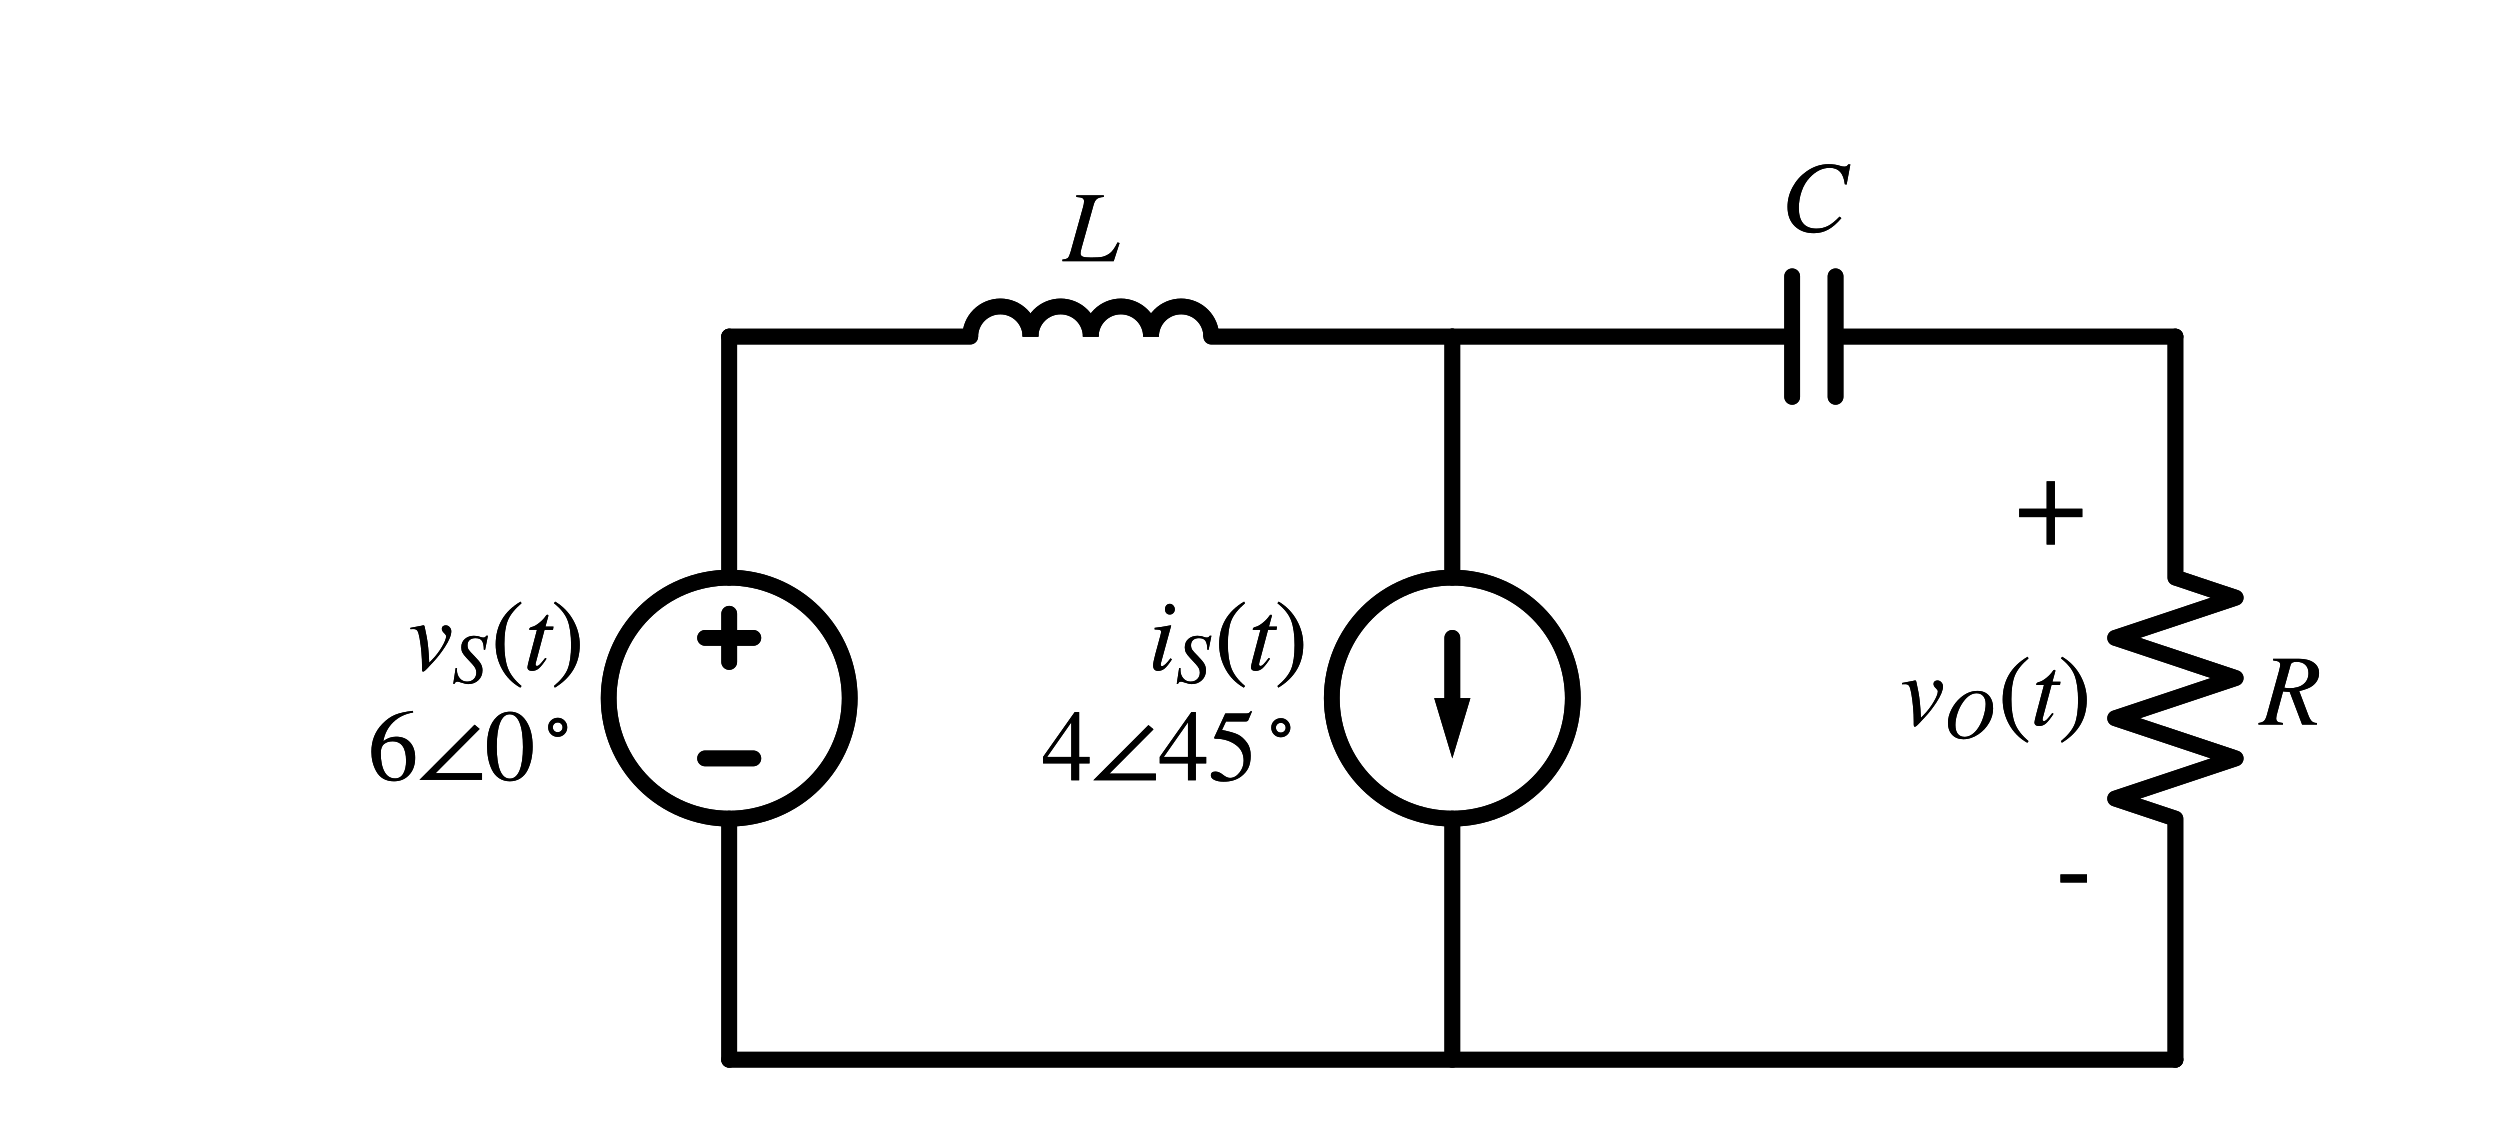 <?xml version="1.0" encoding="utf-8" standalone="no"?>
<!DOCTYPE svg PUBLIC "-//W3C//DTD SVG 1.1//EN"
  "http://www.w3.org/Graphics/SVG/1.1/DTD/svg11.dtd">
<svg xmlns:xlink="http://www.w3.org/1999/xlink" width="317.381pt" height="144.79pt" viewBox="0 0 317.381 144.79" xmlns="http://www.w3.org/2000/svg" version="1.1">
 <defs>
  <style type="text/css">*{stroke-linejoin: round; stroke-linecap: butt}</style>
 </defs>
 <g id="figure_1">
  <g id="patch_1">
   <path d="M 0 144.79 
L 317.381 144.79 
L 317.381 0 
L 0 0 
L 0 144.79 
z
" style="fill: none"/>
  </g>
  <g id="axes_1">
   <g id="patch_2">
    <path d="M 92.574 103.93 
C 96.632 103.93 100.524 102.318 103.393 99.449 
C 106.262 96.58 107.874 92.688 107.874 88.63 
C 107.874 84.572 106.262 80.68 103.393 77.811 
C 100.524 74.942 96.632 73.33 92.574 73.33 
C 88.516 73.33 84.624 74.942 81.755 77.811 
C 78.886 80.68 77.274 84.572 77.274 88.63 
C 77.274 92.688 78.886 96.58 81.755 99.449 
C 84.624 102.318 88.516 103.93 92.574 103.93 
L 92.574 103.93 
z
" clip-path="url(#p7f8e2305ca)" style="fill: none; stroke: #000000; stroke-width: 2; stroke-linejoin: miter"/>
   </g>
   <g id="patch_3">
    <path d="M 130.824 42.73 
C 130.824 41.716 130.421 40.742 129.704 40.025 
C 128.987 39.308 128.013 38.905 126.999 38.905 
C 125.985 38.905 125.011 39.308 124.294 40.025 
C 123.577 40.742 123.174 41.716 123.174 42.73 
" clip-path="url(#p7f8e2305ca)" style="fill: none; stroke: #000000; stroke-width: 2; stroke-linejoin: miter"/>
   </g>
   <g id="patch_4">
    <path d="M 138.474 42.73 
C 138.474 41.716 138.071 40.742 137.354 40.025 
C 136.637 39.308 135.663 38.905 134.649 38.905 
C 133.635 38.905 132.661 39.308 131.944 40.025 
C 131.227 40.742 130.824 41.716 130.824 42.73 
" clip-path="url(#p7f8e2305ca)" style="fill: none; stroke: #000000; stroke-width: 2; stroke-linejoin: miter"/>
   </g>
   <g id="patch_5">
    <path d="M 146.124 42.73 
C 146.124 41.716 145.721 40.742 145.004 40.025 
C 144.287 39.308 143.313 38.905 142.299 38.905 
C 141.285 38.905 140.311 39.308 139.594 40.025 
C 138.877 40.742 138.474 41.716 138.474 42.73 
" clip-path="url(#p7f8e2305ca)" style="fill: none; stroke: #000000; stroke-width: 2; stroke-linejoin: miter"/>
   </g>
   <g id="patch_6">
    <path d="M 153.774 42.73 
C 153.774 41.716 153.371 40.742 152.654 40.025 
C 151.937 39.308 150.963 38.905 149.949 38.905 
C 148.935 38.905 147.961 39.308 147.244 40.025 
C 146.527 40.742 146.124 41.716 146.124 42.73 
" clip-path="url(#p7f8e2305ca)" style="fill: none; stroke: #000000; stroke-width: 2; stroke-linejoin: miter"/>
   </g>
   <g id="patch_7">
    <path d="M 184.374 103.93 
C 188.432 103.93 192.324 102.318 195.193 99.449 
C 198.062 96.58 199.674 92.688 199.674 88.63 
C 199.674 84.572 198.062 80.68 195.193 77.811 
C 192.324 74.942 188.432 73.33 184.374 73.33 
C 180.316 73.33 176.424 74.942 173.555 77.811 
C 170.686 80.68 169.074 84.572 169.074 88.63 
C 169.074 92.688 170.686 96.58 173.555 99.449 
C 176.424 102.318 180.316 103.93 184.374 103.93 
L 184.374 103.93 
z
" clip-path="url(#p7f8e2305ca)" style="fill: none; stroke: #000000; stroke-width: 2; stroke-linejoin: miter"/>
   </g>
   <g id="patch_8">
    <path d="M 92.574 103.93 
C 96.632 103.93 100.524 102.318 103.393 99.449 
C 106.262 96.58 107.874 92.688 107.874 88.63 
C 107.874 84.572 106.262 80.68 103.393 77.811 
C 100.524 74.942 96.632 73.33 92.574 73.33 
C 88.516 73.33 84.624 74.942 81.755 77.811 
C 78.886 80.68 77.274 84.572 77.274 88.63 
C 77.274 92.688 78.886 96.58 81.755 99.449 
C 84.624 102.318 88.516 103.93 92.574 103.93 
L 92.574 103.93 
z
" clip-path="url(#p7f8e2305ca)" style="fill: none; stroke: #000000; stroke-width: 2; stroke-linejoin: miter"/>
   </g>
   <g id="patch_9">
    <path d="M 130.824 42.73 
C 130.824 41.716 130.421 40.742 129.704 40.025 
C 128.987 39.308 128.013 38.905 126.999 38.905 
C 125.985 38.905 125.011 39.308 124.294 40.025 
C 123.577 40.742 123.174 41.716 123.174 42.73 
" clip-path="url(#p7f8e2305ca)" style="fill: none; stroke: #000000; stroke-width: 2; stroke-linejoin: miter"/>
   </g>
   <g id="patch_10">
    <path d="M 138.474 42.73 
C 138.474 41.716 138.071 40.742 137.354 40.025 
C 136.637 39.308 135.663 38.905 134.649 38.905 
C 133.635 38.905 132.661 39.308 131.944 40.025 
C 131.227 40.742 130.824 41.716 130.824 42.73 
" clip-path="url(#p7f8e2305ca)" style="fill: none; stroke: #000000; stroke-width: 2; stroke-linejoin: miter"/>
   </g>
   <g id="patch_11">
    <path d="M 146.124 42.73 
C 146.124 41.716 145.721 40.742 145.004 40.025 
C 144.287 39.308 143.313 38.905 142.299 38.905 
C 141.285 38.905 140.311 39.308 139.594 40.025 
C 138.877 40.742 138.474 41.716 138.474 42.73 
" clip-path="url(#p7f8e2305ca)" style="fill: none; stroke: #000000; stroke-width: 2; stroke-linejoin: miter"/>
   </g>
   <g id="patch_12">
    <path d="M 153.774 42.73 
C 153.774 41.716 153.371 40.742 152.654 40.025 
C 151.937 39.308 150.963 38.905 149.949 38.905 
C 148.935 38.905 147.961 39.308 147.244 40.025 
C 146.527 40.742 146.124 41.716 146.124 42.73 
" clip-path="url(#p7f8e2305ca)" style="fill: none; stroke: #000000; stroke-width: 2; stroke-linejoin: miter"/>
   </g>
   <g id="patch_13">
    <path d="M 184.374 103.93 
C 188.432 103.93 192.324 102.318 195.193 99.449 
C 198.062 96.58 199.674 92.688 199.674 88.63 
C 199.674 84.572 198.062 80.68 195.193 77.811 
C 192.324 74.942 188.432 73.33 184.374 73.33 
C 180.316 73.33 176.424 74.942 173.555 77.811 
C 170.686 80.68 169.074 84.572 169.074 88.63 
C 169.074 92.688 170.686 96.58 173.555 99.449 
C 176.424 102.318 180.316 103.93 184.374 103.93 
L 184.374 103.93 
z
" clip-path="url(#p7f8e2305ca)" style="fill: none; stroke: #000000; stroke-width: 2; stroke-linejoin: miter"/>
   </g>
   <g id="line2d_1">
    <path d="M 92.574 134.53 
L 92.574 103.93 
L 92.574 103.93 
M 92.574 73.33 
L 92.574 73.33 
L 92.574 42.73 
" clip-path="url(#p7f8e2305ca)" style="fill: none; stroke: #000000; stroke-width: 2; stroke-linecap: round"/>
   </g>
   <g id="line2d_2">
    <path d="M 95.634 96.28 
L 89.514 96.28 
" clip-path="url(#p7f8e2305ca)" style="fill: none; stroke: #000000; stroke-width: 2; stroke-linecap: round"/>
   </g>
   <g id="line2d_3">
    <path d="M 92.574 84.04 
L 92.574 77.92 
" clip-path="url(#p7f8e2305ca)" style="fill: none; stroke: #000000; stroke-width: 2; stroke-linecap: round"/>
   </g>
   <g id="line2d_4">
    <path d="M 95.634 80.98 
L 89.514 80.98 
" clip-path="url(#p7f8e2305ca)" style="fill: none; stroke: #000000; stroke-width: 2; stroke-linecap: round"/>
   </g>
   <g id="line2d_5">
    <path d="M 92.574 42.73 
L 123.174 42.73 
M 153.774 42.73 
L 184.374 42.73 
" clip-path="url(#p7f8e2305ca)" style="fill: none; stroke: #000000; stroke-width: 2; stroke-linecap: round"/>
   </g>
   <g id="line2d_6">
    <path d="M 184.374 42.73 
L 227.52 42.73 
M 227.52 35.08 
L 227.52 50.38 
M 233.028 35.08 
L 233.028 50.38 
M 233.028 42.73 
L 276.174 42.73 
" clip-path="url(#p7f8e2305ca)" style="fill: none; stroke: #000000; stroke-width: 2; stroke-linecap: round"/>
   </g>
   <g id="line2d_7">
    <path d="M 276.174 42.73 
L 276.174 73.33 
L 283.824 75.88 
L 268.524 80.98 
L 283.824 86.08 
L 268.524 91.18 
L 283.824 96.28 
L 268.524 101.38 
L 276.174 103.93 
L 276.174 134.53 
" clip-path="url(#p7f8e2305ca)" style="fill: none; stroke: #000000; stroke-width: 2; stroke-linecap: round"/>
   </g>
   <g id="line2d_8">
    <path d="M 276.174 134.53 
L 184.374 134.53 
L 92.574 134.53 
" clip-path="url(#p7f8e2305ca)" style="fill: none; stroke: #000000; stroke-width: 2; stroke-linecap: round"/>
   </g>
   <g id="line2d_9">
    <path d="M 184.374 42.73 
L 184.374 73.33 
L 184.374 73.33 
M 184.374 103.93 
L 184.374 103.93 
L 184.374 134.53 
" clip-path="url(#p7f8e2305ca)" style="fill: none; stroke: #000000; stroke-width: 2; stroke-linecap: round"/>
   </g>
   <g id="line2d_10">
    <path d="M 184.374 80.98 
L 184.374 88.63 
" clip-path="url(#p7f8e2305ca)" style="fill: none; stroke: #000000; stroke-width: 2; stroke-linecap: round"/>
   </g>
   <g id="patch_14">
    <path d="M 186.669 88.63 
L 184.374 96.28 
L 182.079 88.63 
z
" clip-path="url(#p7f8e2305ca)"/>
   </g>
   <g id="line2d_11">
    <path d="M 92.574 134.53 
L 92.574 103.93 
L 92.574 103.93 
M 92.574 73.33 
L 92.574 73.33 
L 92.574 42.73 
" clip-path="url(#p7f8e2305ca)" style="fill: none; stroke: #000000; stroke-width: 2; stroke-linecap: round"/>
   </g>
   <g id="line2d_12">
    <path d="M 95.634 96.28 
L 89.514 96.28 
" clip-path="url(#p7f8e2305ca)" style="fill: none; stroke: #000000; stroke-width: 2; stroke-linecap: round"/>
   </g>
   <g id="line2d_13">
    <path d="M 92.574 84.04 
L 92.574 77.92 
" clip-path="url(#p7f8e2305ca)" style="fill: none; stroke: #000000; stroke-width: 2; stroke-linecap: round"/>
   </g>
   <g id="line2d_14">
    <path d="M 95.634 80.98 
L 89.514 80.98 
" clip-path="url(#p7f8e2305ca)" style="fill: none; stroke: #000000; stroke-width: 2; stroke-linecap: round"/>
   </g>
   <g id="line2d_15">
    <path d="M 92.574 42.73 
L 123.174 42.73 
M 153.774 42.73 
L 184.374 42.73 
" clip-path="url(#p7f8e2305ca)" style="fill: none; stroke: #000000; stroke-width: 2; stroke-linecap: round"/>
   </g>
   <g id="line2d_16">
    <path d="M 184.374 42.73 
L 227.52 42.73 
M 227.52 35.08 
L 227.52 50.38 
M 233.028 35.08 
L 233.028 50.38 
M 233.028 42.73 
L 276.174 42.73 
" clip-path="url(#p7f8e2305ca)" style="fill: none; stroke: #000000; stroke-width: 2; stroke-linecap: round"/>
   </g>
   <g id="line2d_17">
    <path d="M 276.174 42.73 
L 276.174 73.33 
L 283.824 75.88 
L 268.524 80.98 
L 283.824 86.08 
L 268.524 91.18 
L 283.824 96.28 
L 268.524 101.38 
L 276.174 103.93 
L 276.174 134.53 
" clip-path="url(#p7f8e2305ca)" style="fill: none; stroke: #000000; stroke-width: 2; stroke-linecap: round"/>
   </g>
   <g id="line2d_18">
    <path d="M 276.174 134.53 
L 184.374 134.53 
L 92.574 134.53 
" clip-path="url(#p7f8e2305ca)" style="fill: none; stroke: #000000; stroke-width: 2; stroke-linecap: round"/>
   </g>
   <g id="line2d_19">
    <path d="M 184.374 42.73 
L 184.374 73.33 
L 184.374 73.33 
M 184.374 103.93 
L 184.374 103.93 
L 184.374 134.53 
" clip-path="url(#p7f8e2305ca)" style="fill: none; stroke: #000000; stroke-width: 2; stroke-linecap: round"/>
   </g>
   <g id="line2d_20">
    <path d="M 184.374 80.98 
L 184.374 88.63 
" clip-path="url(#p7f8e2305ca)" style="fill: none; stroke: #000000; stroke-width: 2; stroke-linecap: round"/>
   </g>
   <g id="patch_15">
    <path d="M 186.669 88.63 
L 184.374 96.28 
L 182.079 88.63 
z
" clip-path="url(#p7f8e2305ca)"/>
   </g>
   <g id="text_1">
    <g clip-path="url(#p7f8e2305ca)">
     <!-- $v_S(t)$ -->
     <g transform="translate(51.839 85.081)scale(0.125 -0.125)">
      <defs>
       <path id="STIXGeneral-Italic-76" d="M 1325 448 
L 1523 653 
Q 1869 1005 2134 1456 
Q 2400 1907 2400 2131 
Q 2400 2208 2285 2317 
Q 2125 2458 2125 2605 
Q 2125 2701 2195 2761 
Q 2266 2822 2368 2822 
Q 2522 2822 2624 2704 
Q 2726 2586 2726 2445 
Q 2726 2074 2323 1453 
Q 1971 909 1562 474 
Q 1504 416 1421 326 
Q 1338 237 1299 192 
Q 1261 147 1200 86 
Q 1139 26 1110 -3 
Q 1082 -32 1043 -64 
Q 1005 -96 979 -105 
Q 954 -115 928 -115 
Q 870 -115 870 58 
L 870 211 
Q 870 1094 717 1990 
Q 653 2355 579 2470 
Q 506 2586 326 2586 
Q 198 2586 128 2579 
L 128 2662 
Q 480 2720 845 2797 
Q 915 2822 973 2822 
Q 1011 2822 1033 2739 
Q 1056 2656 1165 2093 
Q 1280 1510 1325 448 
z
" transform="scale(0.016)"/>
       <path id="STIXGeneral-Italic-53" d="M 3251 4269 
L 2995 2989 
L 2880 3008 
Q 2880 3539 2720 3795 
Q 2560 4051 2118 4051 
Q 1786 4051 1594 3881 
Q 1402 3712 1402 3411 
Q 1402 3168 1504 3005 
Q 1606 2842 2035 2413 
Q 2464 1978 2611 1715 
Q 2758 1453 2758 1133 
Q 2758 589 2390 237 
Q 2022 -115 1466 -115 
Q 1222 -115 800 32 
Q 595 109 499 109 
Q 288 109 224 -96 
L 109 -96 
L 326 1338 
L 454 1325 
Q 442 1267 442 1178 
Q 442 710 701 409 
Q 960 109 1363 109 
Q 1734 109 1968 336 
Q 2202 563 2202 928 
Q 2202 1139 2118 1308 
Q 2035 1478 1818 1715 
L 1568 1984 
Q 1549 2003 1459 2102 
Q 1370 2202 1318 2253 
Q 1030 2560 934 2755 
Q 838 2950 838 3213 
Q 838 3699 1168 3980 
Q 1498 4262 1978 4262 
Q 2310 4262 2522 4173 
Q 2707 4102 2816 4102 
Q 2925 4102 2982 4134 
Q 3040 4166 3104 4269 
L 3251 4269 
z
" transform="scale(0.016)"/>
       <path id="STIXGeneral-Regular-28" d="M 1946 -1030 
L 1869 -1133 
Q 1126 -710 716 32 
Q 307 774 307 1613 
Q 307 3386 1888 4326 
L 1946 4224 
Q 1293 3667 1075 3126 
Q 858 2586 858 1632 
Q 858 685 1082 96 
Q 1306 -493 1946 -1030 
z
" transform="scale(0.016)"/>
       <path id="STIXGeneral-Italic-74" d="M 1894 2739 
L 1862 2534 
L 1325 2534 
L 768 435 
Q 755 384 755 346 
Q 755 243 851 243 
Q 928 243 1030 342 
Q 1133 442 1370 749 
L 1453 704 
Q 1158 256 969 93 
Q 781 -70 538 -70 
Q 243 -70 243 166 
Q 243 230 346 640 
L 845 2534 
L 365 2534 
L 358 2573 
Q 358 2688 570 2733 
Q 730 2771 992 2979 
Q 1254 3187 1421 3437 
Q 1459 3494 1510 3494 
Q 1568 3494 1568 3443 
Q 1568 3411 1562 3398 
L 1382 2739 
L 1894 2739 
z
" transform="scale(0.016)"/>
       <path id="STIXGeneral-Regular-29" d="M 186 4224 
L 262 4326 
Q 992 3891 1408 3148 
Q 1824 2406 1824 1581 
Q 1824 -166 243 -1133 
L 186 -1030 
Q 845 -486 1059 54 
Q 1274 595 1274 1562 
Q 1274 2534 1059 3120 
Q 845 3706 186 4224 
z
" transform="scale(0.016)"/>
      </defs>
      <use xlink:href="#STIXGeneral-Italic-76" transform="translate(0 0.406)"/>
      <use xlink:href="#STIXGeneral-Italic-53" transform="translate(44.4 -12.822)scale(0.7)"/>
      <use xlink:href="#STIXGeneral-Regular-28" transform="translate(83.809 0.406)"/>
      <use xlink:href="#STIXGeneral-Italic-74" transform="translate(117.109 0.406)"/>
      <use xlink:href="#STIXGeneral-Regular-29" transform="translate(144.909 0.406)"/>
     </g>
    </g>
    <g clip-path="url(#p7f8e2305ca)">
     <!-- $6 \angle 0^\circ$ -->
     <g transform="translate(46.714 99.078)scale(0.125 -0.125)">
      <defs>
       <path id="STIXGeneral-Regular-36" d="M 2854 4378 
L 2867 4275 
Q 2112 4154 1606 3664 
Q 1101 3174 973 2451 
Q 1344 2739 1786 2739 
Q 2349 2739 2672 2380 
Q 2995 2022 2995 1402 
Q 2995 774 2669 378 
Q 2291 -90 1651 -90 
Q 870 -90 518 557 
Q 218 1107 218 1786 
Q 218 2835 915 3552 
Q 1312 3962 1731 4131 
Q 2150 4301 2854 4378 
z
M 2419 1203 
Q 2419 2445 1555 2445 
Q 1235 2445 1024 2275 
Q 813 2106 813 1702 
Q 813 954 1046 522 
Q 1280 90 1722 90 
Q 2061 90 2240 394 
Q 2419 698 2419 1203 
z
" transform="scale(0.016)"/>
       <path id="STIXGeneral-Regular-2220" d="M 4115 0 
L 147 0 
L 3642 3501 
L 3962 3232 
L 1165 422 
L 4115 422 
L 4115 0 
z
" transform="scale(0.016)"/>
       <path id="STIXGeneral-Regular-30" d="M 3046 2112 
Q 3046 1683 2963 1302 
Q 2880 922 2717 602 
Q 2554 282 2266 96 
Q 1978 -90 1600 -90 
Q 1210 -90 915 108 
Q 621 307 461 640 
Q 301 973 227 1350 
Q 154 1728 154 2150 
Q 154 2746 301 3222 
Q 448 3699 790 4012 
Q 1133 4326 1626 4326 
Q 2253 4326 2649 3712 
Q 3046 3098 3046 2112 
z
M 2432 2080 
Q 2432 3091 2217 3625 
Q 2003 4160 1587 4160 
Q 1190 4160 979 3622 
Q 768 3085 768 2106 
Q 768 1120 979 598 
Q 1190 77 1600 77 
Q 2003 77 2217 598 
Q 2432 1120 2432 2080 
z
" transform="scale(0.016)"/>
       <path id="STIXGeneral-Regular-2218" d="M 1734 2224 
Q 1984 1971 1984 1612 
Q 1984 1254 1731 1001 
Q 1478 749 1120 749 
Q 755 749 505 1001 
Q 256 1254 256 1626 
Q 256 1984 509 2230 
Q 762 2477 1133 2477 
Q 1485 2477 1734 2224 
z
M 1434 1299 
Q 1562 1427 1562 1612 
Q 1562 1798 1434 1926 
Q 1306 2054 1133 2054 
Q 934 2054 806 1929 
Q 678 1805 678 1626 
Q 678 1427 803 1299 
Q 928 1171 1120 1171 
Q 1306 1171 1434 1299 
z
" transform="scale(0.016)"/>
      </defs>
      <use xlink:href="#STIXGeneral-Regular-36" transform="translate(0 0.594)"/>
      <use xlink:href="#STIXGeneral-Regular-2220" transform="translate(50 0.594)"/>
      <use xlink:href="#STIXGeneral-Regular-30" transform="translate(118.5 0.594)"/>
      <use xlink:href="#STIXGeneral-Regular-2218" transform="translate(180.151 35.869)scale(0.7)"/>
     </g>
    </g>
   </g>
   <g id="text_2">
    <g clip-path="url(#p7f8e2305ca)">
     <!-- $L$ -->
     <g transform="translate(134.974 33.245)scale(0.125 -0.125)">
      <defs>
       <path id="STIXGeneral-Italic-4c" d="M 3578 1152 
L 3206 0 
L -51 0 
L -51 102 
Q 218 128 301 211 
Q 384 294 474 602 
L 1254 3405 
Q 1325 3642 1325 3802 
Q 1325 3942 1225 4000 
Q 1126 4058 832 4077 
L 832 4179 
L 2579 4179 
L 2579 4077 
Q 2285 4058 2147 3955 
Q 2010 3853 1933 3584 
L 1165 838 
Q 1101 595 1101 493 
Q 1101 346 1241 288 
Q 1382 230 1773 230 
Q 2266 230 2480 275 
Q 2694 320 2925 474 
Q 3187 646 3450 1190 
L 3578 1152 
z
" transform="scale(0.016)"/>
      </defs>
      <use xlink:href="#STIXGeneral-Italic-4c" transform="translate(0 0.703)"/>
     </g>
    </g>
   </g>
   <g id="text_3">
    <g clip-path="url(#p7f8e2305ca)">
     <!-- $C$ -->
     <g transform="translate(226.087 29.42)scale(0.125 -0.125)">
      <defs>
       <path id="STIXGeneral-Italic-43" d="M 4410 4250 
L 4173 2970 
L 4058 2989 
Q 3942 4032 3104 4032 
Q 2406 4032 1830 3411 
Q 1491 3053 1315 2541 
Q 1139 2029 1139 1485 
Q 1139 173 2259 173 
Q 2656 173 2985 339 
Q 3315 506 3725 934 
L 3840 838 
Q 3411 333 2998 109 
Q 2586 -115 2093 -115 
Q 1344 -115 883 329 
Q 422 774 422 1555 
Q 422 2214 748 2812 
Q 1075 3411 1619 3795 
Q 2272 4262 3021 4262 
Q 3462 4262 3770 4154 
Q 3898 4109 4032 4109 
Q 4205 4109 4275 4250 
L 4410 4250 
z
" transform="scale(0.016)"/>
      </defs>
      <use xlink:href="#STIXGeneral-Italic-43" transform="translate(0 0.406)"/>
     </g>
    </g>
   </g>
   <g id="text_4">
    <g clip-path="url(#p7f8e2305ca)">
     <!-- + -->
     <g transform="translate(254.989 69.129)scale(0.125 -0.125)">
      <defs>
       <path id="DejaVuSans-2b" d="M 2944 4013 
L 2944 2272 
L 4684 2272 
L 4684 1741 
L 2944 1741 
L 2944 0 
L 2419 0 
L 2419 1741 
L 678 1741 
L 678 2272 
L 2419 2272 
L 2419 4013 
L 2944 4013 
z
" transform="scale(0.016)"/>
      </defs>
      <use xlink:href="#DejaVuSans-2b"/>
     </g>
    </g>
   </g>
   <g id="text_5">
    <g clip-path="url(#p7f8e2305ca)">
     <!-- $v_O(t)$ -->
     <g transform="translate(241.214 92.079)scale(0.125 -0.125)">
      <defs>
       <path id="STIXGeneral-Italic-4f" d="M 4474 2675 
Q 4474 1990 4106 1363 
Q 3738 736 3149 339 
Q 2477 -115 1779 -115 
Q 1146 -115 765 281 
Q 384 678 384 1382 
Q 384 1965 697 2582 
Q 1011 3200 1517 3642 
Q 2234 4262 3034 4262 
Q 3718 4269 4096 3840 
Q 4474 3411 4474 2675 
z
M 3802 3078 
Q 3802 3533 3581 3792 
Q 3360 4051 2976 4051 
Q 2342 4051 1786 3302 
Q 1446 2842 1251 2259 
Q 1056 1677 1056 1178 
Q 1056 653 1270 374 
Q 1485 96 1888 96 
Q 2477 96 2976 704 
Q 3354 1178 3578 1862 
Q 3802 2547 3802 3078 
z
" transform="scale(0.016)"/>
      </defs>
      <use xlink:href="#STIXGeneral-Italic-76" transform="translate(0 0.406)"/>
      <use xlink:href="#STIXGeneral-Italic-4f" transform="translate(44.4 -12.822)scale(0.7)"/>
      <use xlink:href="#STIXGeneral-Regular-28" transform="translate(99.349 0.406)"/>
      <use xlink:href="#STIXGeneral-Italic-74" transform="translate(132.649 0.406)"/>
      <use xlink:href="#STIXGeneral-Regular-29" transform="translate(160.449 0.406)"/>
     </g>
    </g>
   </g>
   <g id="text_6">
    <g clip-path="url(#p7f8e2305ca)">
     <!-- - -->
     <g transform="translate(260.954 115.029)scale(0.125 -0.125)">
      <defs>
       <path id="DejaVuSans-2d" d="M 313 2009 
L 1997 2009 
L 1997 1497 
L 313 1497 
L 313 2009 
z
" transform="scale(0.016)"/>
      </defs>
      <use xlink:href="#DejaVuSans-2d"/>
     </g>
    </g>
   </g>
   <g id="text_7">
    <g clip-path="url(#p7f8e2305ca)">
     <!-- $R$ -->
     <g transform="translate(286.884 92.079)scale(0.125 -0.125)">
      <defs>
       <path id="STIXGeneral-Italic-52" d="M 845 4179 
L 2458 4179 
Q 3078 4179 3420 3936 
Q 3763 3693 3763 3277 
Q 3763 2778 3341 2458 
Q 3091 2266 2502 2131 
L 3072 627 
Q 3181 333 3299 217 
Q 3418 102 3629 102 
L 3629 0 
L 2688 0 
L 1901 2074 
L 1478 2106 
L 1126 806 
Q 1043 512 1043 403 
Q 1043 256 1126 192 
Q 1210 128 1472 102 
L 1472 0 
L -83 0 
L -83 102 
Q 173 134 278 243 
Q 384 352 461 646 
L 1222 3405 
Q 1299 3699 1299 3808 
Q 1299 3923 1210 3987 
Q 1133 4038 845 4077 
L 845 4179 
z
M 1958 3795 
L 1555 2342 
Q 1754 2310 1882 2310 
Q 2451 2310 2771 2566 
Q 3091 2822 3091 3270 
Q 3091 3603 2892 3795 
Q 2694 3987 2323 3987 
Q 2010 3987 1958 3795 
z
" transform="scale(0.016)"/>
      </defs>
      <use xlink:href="#STIXGeneral-Italic-52" transform="translate(0 0.703)"/>
     </g>
    </g>
   </g>
   <g id="text_8">
    <g clip-path="url(#p7f8e2305ca)">
     <!-- $i_S(t)$ -->
     <g transform="translate(145.764 85.081)scale(0.125 -0.125)">
      <defs>
       <path id="STIXGeneral-Italic-69" d="M 1690 3834 
Q 1690 3699 1597 3603 
Q 1504 3507 1376 3507 
Q 1235 3507 1152 3600 
Q 1069 3693 1069 3846 
Q 1069 3994 1155 4090 
Q 1242 4186 1370 4186 
Q 1498 4186 1594 4080 
Q 1690 3974 1690 3834 
z
M 1421 730 
L 1504 659 
Q 1235 243 1049 86 
Q 864 -70 627 -70 
Q 314 -70 314 282 
Q 314 467 454 992 
L 762 2125 
Q 819 2330 819 2406 
Q 819 2502 745 2528 
Q 672 2554 410 2560 
L 410 2662 
Q 704 2688 1434 2822 
L 1459 2803 
L 858 608 
Q 794 390 794 326 
Q 794 230 883 230 
Q 1043 230 1421 730 
z
" transform="scale(0.016)"/>
      </defs>
      <use xlink:href="#STIXGeneral-Italic-69" transform="translate(0 0.406)"/>
      <use xlink:href="#STIXGeneral-Italic-53" transform="translate(27.8 -12.822)scale(0.7)"/>
      <use xlink:href="#STIXGeneral-Regular-28" transform="translate(67.209 0.406)"/>
      <use xlink:href="#STIXGeneral-Italic-74" transform="translate(100.509 0.406)"/>
      <use xlink:href="#STIXGeneral-Regular-29" transform="translate(128.309 0.406)"/>
     </g>
    </g>
    <g clip-path="url(#p7f8e2305ca)">
     <!-- $4 \angle{45^\circ}$ -->
     <g transform="translate(132.264 99.078)scale(0.125 -0.125)">
      <defs>
       <path id="STIXGeneral-Regular-34" d="M 3027 1069 
L 2368 1069 
L 2368 0 
L 1869 0 
L 1869 1069 
L 77 1069 
L 77 1478 
L 2086 4326 
L 2368 4326 
L 2368 1478 
L 3027 1478 
L 3027 1069 
z
M 1869 1478 
L 1869 3674 
L 333 1478 
L 1869 1478 
z
" transform="scale(0.016)"/>
       <path id="STIXGeneral-Regular-35" d="M 2803 4358 
L 2573 3814 
Q 2534 3731 2400 3731 
L 1158 3731 
L 902 3187 
Q 1606 3053 1920 2896 
Q 2234 2739 2502 2368 
Q 2726 2061 2726 1555 
Q 2726 1094 2576 780 
Q 2426 467 2099 224 
Q 1664 -90 1011 -90 
Q 646 -90 422 19 
Q 198 128 198 307 
Q 198 550 486 550 
Q 717 550 960 352 
Q 1210 147 1414 147 
Q 1747 147 2012 480 
Q 2278 813 2278 1229 
Q 2278 1843 1850 2189 
Q 1293 2637 486 2637 
Q 410 2637 410 2688 
L 416 2720 
L 1114 4237 
L 2438 4237 
Q 2547 4237 2608 4269 
Q 2669 4301 2746 4403 
L 2803 4358 
z
" transform="scale(0.016)"/>
      </defs>
      <use xlink:href="#STIXGeneral-Regular-34" transform="translate(0 0.203)"/>
      <use xlink:href="#STIXGeneral-Regular-2220" transform="translate(50 0.203)"/>
      <use xlink:href="#STIXGeneral-Regular-34" transform="translate(118.5 0.203)"/>
      <use xlink:href="#STIXGeneral-Regular-35" transform="translate(168.5 0.203)"/>
      <use xlink:href="#STIXGeneral-Regular-2218" transform="translate(230.151 35.478)scale(0.7)"/>
     </g>
    </g>
   </g>
   <g id="text_9">
    <g clip-path="url(#p7f8e2305ca)">
     <!-- $v_S(t)$ -->
     <g transform="translate(51.839 85.081)scale(0.125 -0.125)">
      <use xlink:href="#STIXGeneral-Italic-76" transform="translate(0 0.406)"/>
      <use xlink:href="#STIXGeneral-Italic-53" transform="translate(44.4 -12.822)scale(0.7)"/>
      <use xlink:href="#STIXGeneral-Regular-28" transform="translate(83.809 0.406)"/>
      <use xlink:href="#STIXGeneral-Italic-74" transform="translate(117.109 0.406)"/>
      <use xlink:href="#STIXGeneral-Regular-29" transform="translate(144.909 0.406)"/>
     </g>
    </g>
    <g clip-path="url(#p7f8e2305ca)">
     <!-- $6 \angle 0^\circ$ -->
     <g transform="translate(46.714 99.078)scale(0.125 -0.125)">
      <use xlink:href="#STIXGeneral-Regular-36" transform="translate(0 0.594)"/>
      <use xlink:href="#STIXGeneral-Regular-2220" transform="translate(50 0.594)"/>
      <use xlink:href="#STIXGeneral-Regular-30" transform="translate(118.5 0.594)"/>
      <use xlink:href="#STIXGeneral-Regular-2218" transform="translate(180.151 35.869)scale(0.7)"/>
     </g>
    </g>
   </g>
   <g id="text_10">
    <g clip-path="url(#p7f8e2305ca)">
     <!-- $L$ -->
     <g transform="translate(134.974 33.245)scale(0.125 -0.125)">
      <use xlink:href="#STIXGeneral-Italic-4c" transform="translate(0 0.703)"/>
     </g>
    </g>
   </g>
   <g id="text_11">
    <g clip-path="url(#p7f8e2305ca)">
     <!-- $C$ -->
     <g transform="translate(226.087 29.42)scale(0.125 -0.125)">
      <use xlink:href="#STIXGeneral-Italic-43" transform="translate(0 0.406)"/>
     </g>
    </g>
   </g>
   <g id="text_12">
    <g clip-path="url(#p7f8e2305ca)">
     <!-- + -->
     <g transform="translate(254.989 69.129)scale(0.125 -0.125)">
      <use xlink:href="#DejaVuSans-2b"/>
     </g>
    </g>
   </g>
   <g id="text_13">
    <g clip-path="url(#p7f8e2305ca)">
     <!-- $v_O(t)$ -->
     <g transform="translate(241.214 92.079)scale(0.125 -0.125)">
      <use xlink:href="#STIXGeneral-Italic-76" transform="translate(0 0.406)"/>
      <use xlink:href="#STIXGeneral-Italic-4f" transform="translate(44.4 -12.822)scale(0.7)"/>
      <use xlink:href="#STIXGeneral-Regular-28" transform="translate(99.349 0.406)"/>
      <use xlink:href="#STIXGeneral-Italic-74" transform="translate(132.649 0.406)"/>
      <use xlink:href="#STIXGeneral-Regular-29" transform="translate(160.449 0.406)"/>
     </g>
    </g>
   </g>
   <g id="text_14">
    <g clip-path="url(#p7f8e2305ca)">
     <!-- - -->
     <g transform="translate(260.954 115.029)scale(0.125 -0.125)">
      <use xlink:href="#DejaVuSans-2d"/>
     </g>
    </g>
   </g>
   <g id="text_15">
    <g clip-path="url(#p7f8e2305ca)">
     <!-- $R$ -->
     <g transform="translate(286.884 92.079)scale(0.125 -0.125)">
      <use xlink:href="#STIXGeneral-Italic-52" transform="translate(0 0.703)"/>
     </g>
    </g>
   </g>
   <g id="text_16">
    <g clip-path="url(#p7f8e2305ca)">
     <!-- $i_S(t)$ -->
     <g transform="translate(145.764 85.081)scale(0.125 -0.125)">
      <use xlink:href="#STIXGeneral-Italic-69" transform="translate(0 0.406)"/>
      <use xlink:href="#STIXGeneral-Italic-53" transform="translate(27.8 -12.822)scale(0.7)"/>
      <use xlink:href="#STIXGeneral-Regular-28" transform="translate(67.209 0.406)"/>
      <use xlink:href="#STIXGeneral-Italic-74" transform="translate(100.509 0.406)"/>
      <use xlink:href="#STIXGeneral-Regular-29" transform="translate(128.309 0.406)"/>
     </g>
    </g>
    <g clip-path="url(#p7f8e2305ca)">
     <!-- $4 \angle{45^\circ}$ -->
     <g transform="translate(132.264 99.078)scale(0.125 -0.125)">
      <use xlink:href="#STIXGeneral-Regular-34" transform="translate(0 0.203)"/>
      <use xlink:href="#STIXGeneral-Regular-2220" transform="translate(50 0.203)"/>
      <use xlink:href="#STIXGeneral-Regular-34" transform="translate(118.5 0.203)"/>
      <use xlink:href="#STIXGeneral-Regular-35" transform="translate(168.5 0.203)"/>
      <use xlink:href="#STIXGeneral-Regular-2218" transform="translate(230.151 35.478)scale(0.7)"/>
     </g>
    </g>
   </g>
  </g>
 </g>
 <defs>
  <clipPath id="p7f8e2305ca">
   <rect x="7.2" y="7.2" width="302.981" height="130.39"/>
  </clipPath>
 </defs>
</svg>
